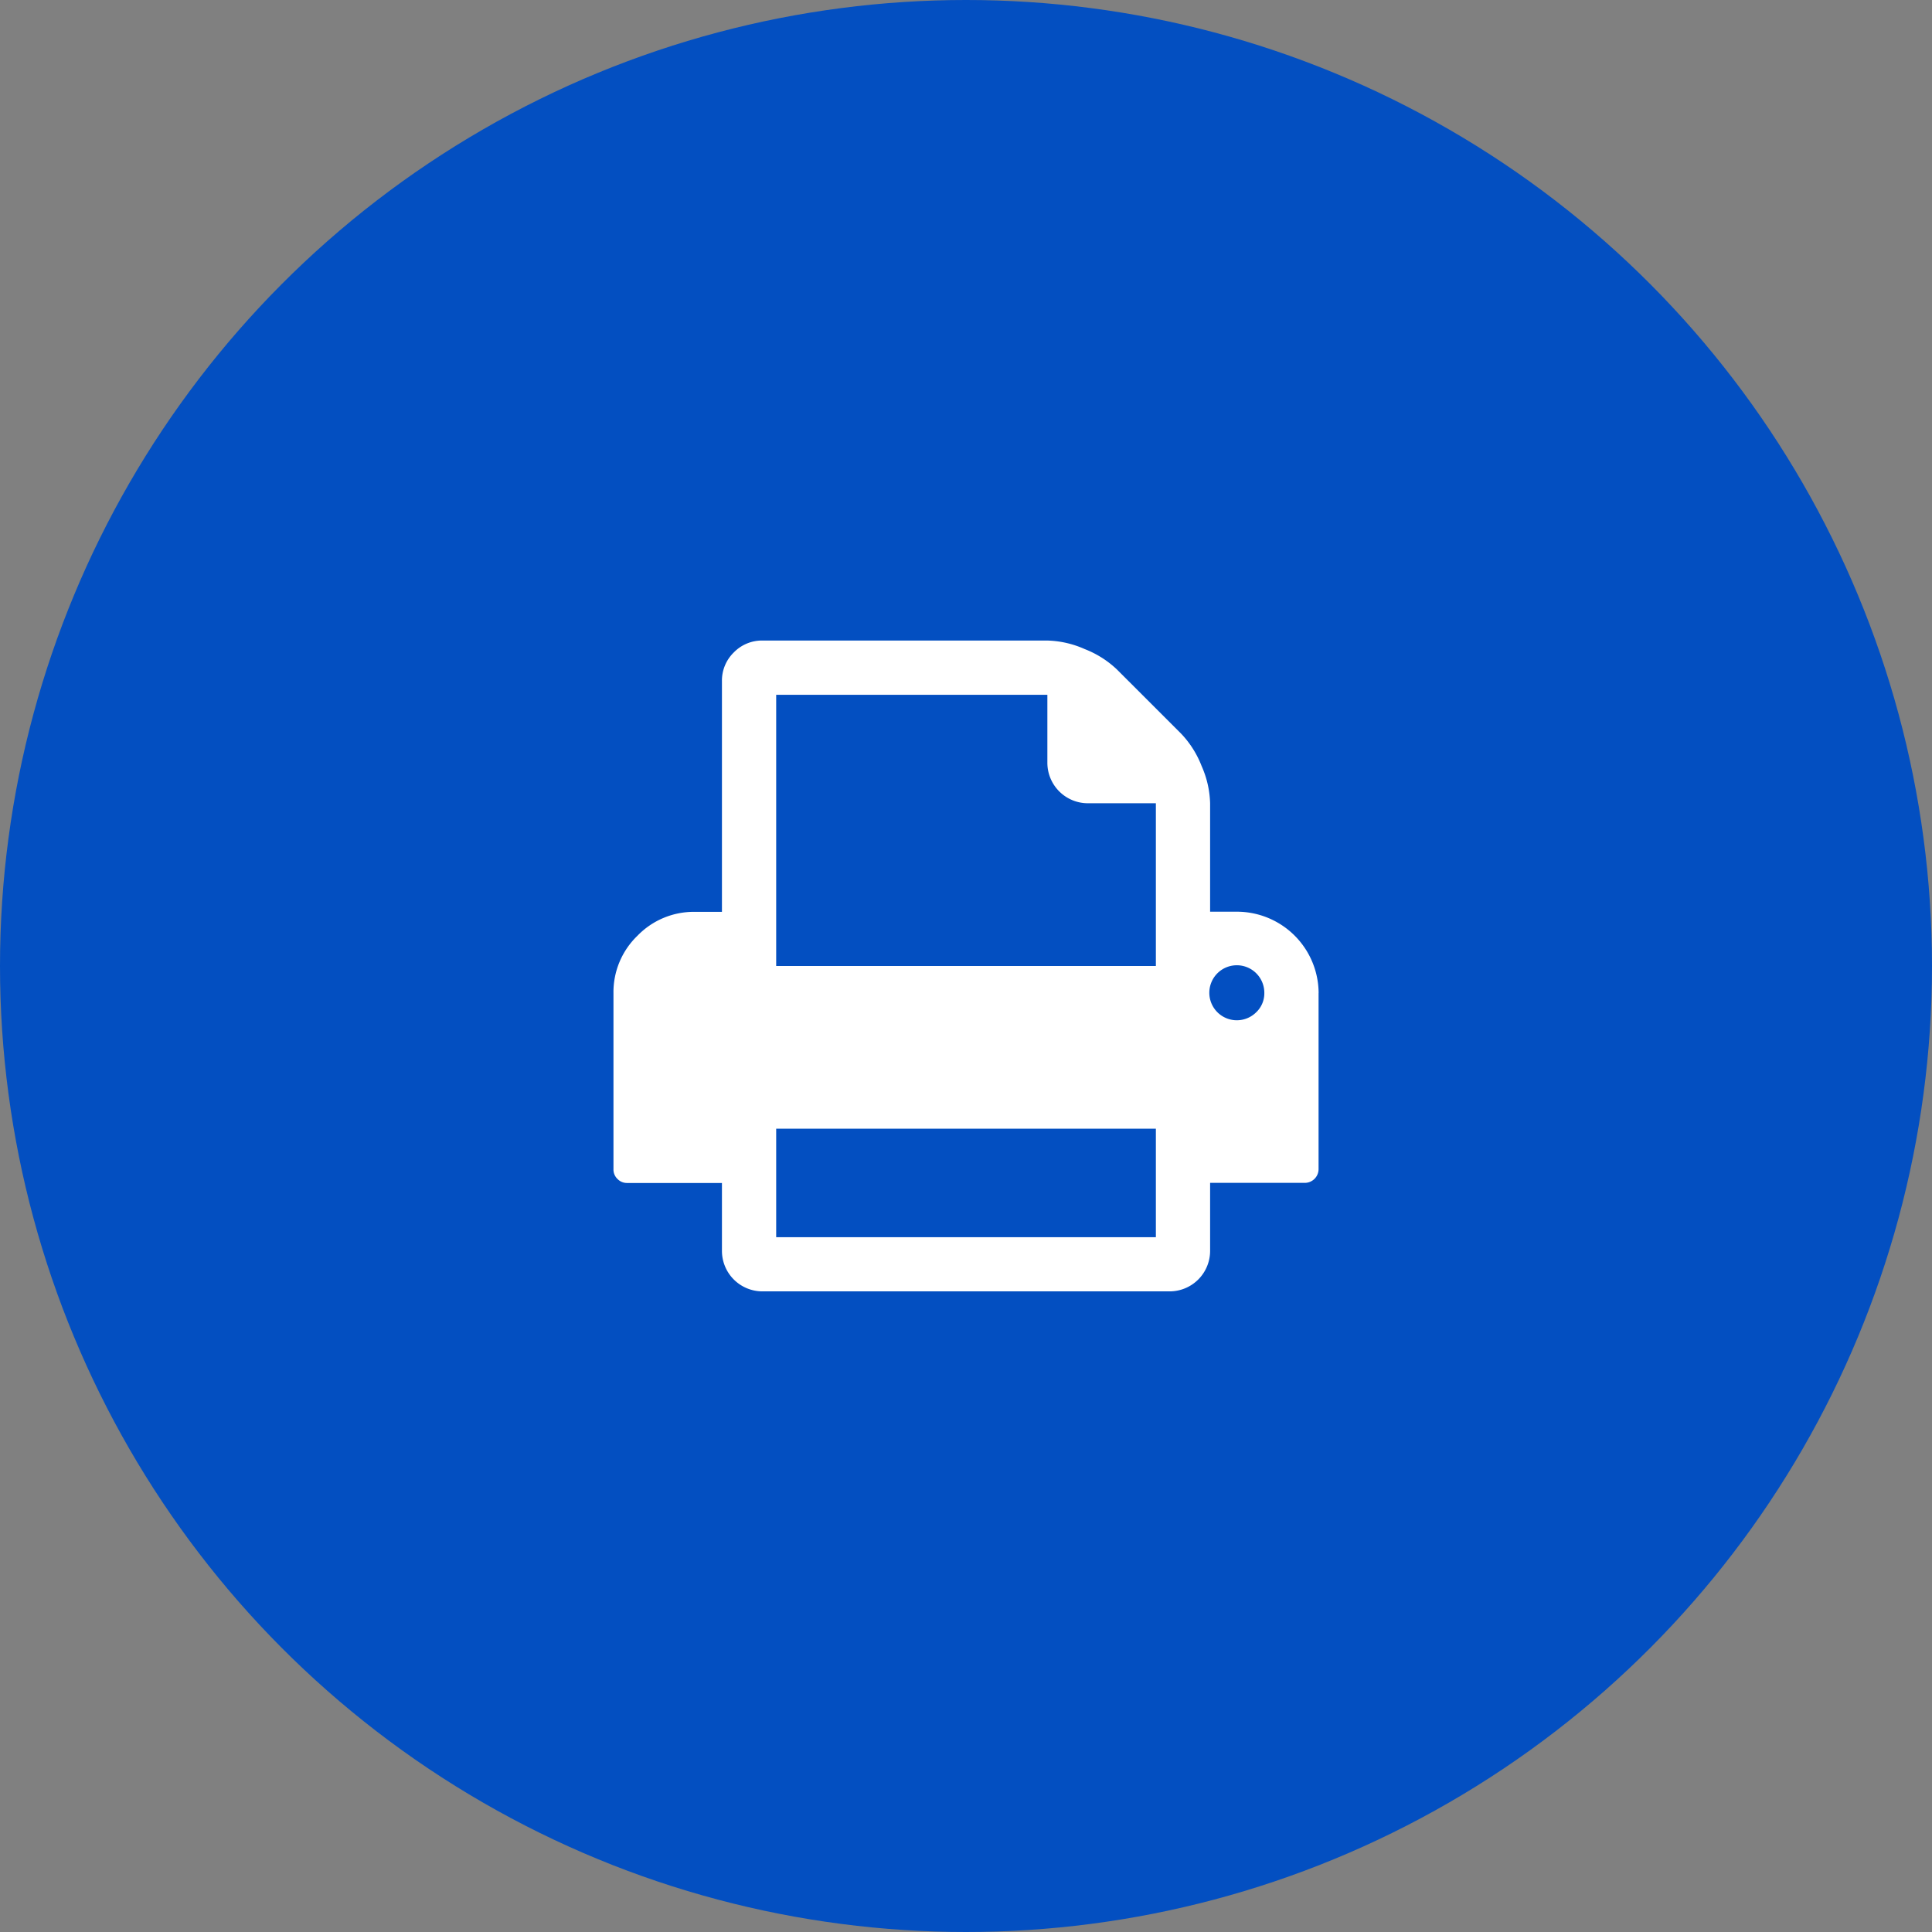 <svg xmlns="http://www.w3.org/2000/svg" width="68" height="68" viewBox="0 0 68 68">
  <rect x="0" y="0" width="68" height="68" fill="#808080" stroke="none"/>
  <g id="Group_1493" data-name="Group 1493" transform="translate(-630 -805)">
    <circle id="Ellipse_214" data-name="Ellipse 214" cx="34" cy="34" r="34" transform="translate(630 805)" fill="#034fc1"/>
    <path id="print" d="M5.727,21H19.091V17.182H5.727Zm0-9.545H19.091V5.727H16.7A1.426,1.426,0,0,1,15.272,4.3V1.909H5.727v9.545Zm17.181.955a.968.968,0,1,0-.283.671.918.918,0,0,0,.283-.671Zm1.909,0v6.2a.485.485,0,0,1-.478.478H21v2.387a1.426,1.426,0,0,1-1.432,1.432H5.25a1.426,1.426,0,0,1-1.432-1.432V19.092H.477a.459.459,0,0,1-.336-.142A.457.457,0,0,1,0,18.613v-6.2a2.756,2.756,0,0,1,.842-2.021,2.759,2.759,0,0,1,2.021-.843h.955V1.432A1.381,1.381,0,0,1,4.236.418,1.381,1.381,0,0,1,5.25,0H15.272a3.443,3.443,0,0,1,1.313.3,3.47,3.47,0,0,1,1.133.716l2.267,2.267A3.465,3.465,0,0,1,20.7,4.414,3.457,3.457,0,0,1,21,5.727V9.544h.955a2.877,2.877,0,0,1,2.864,2.864Z" transform="translate(651.592 827.545)" fill="#fff"/>
  </g>
</svg>
